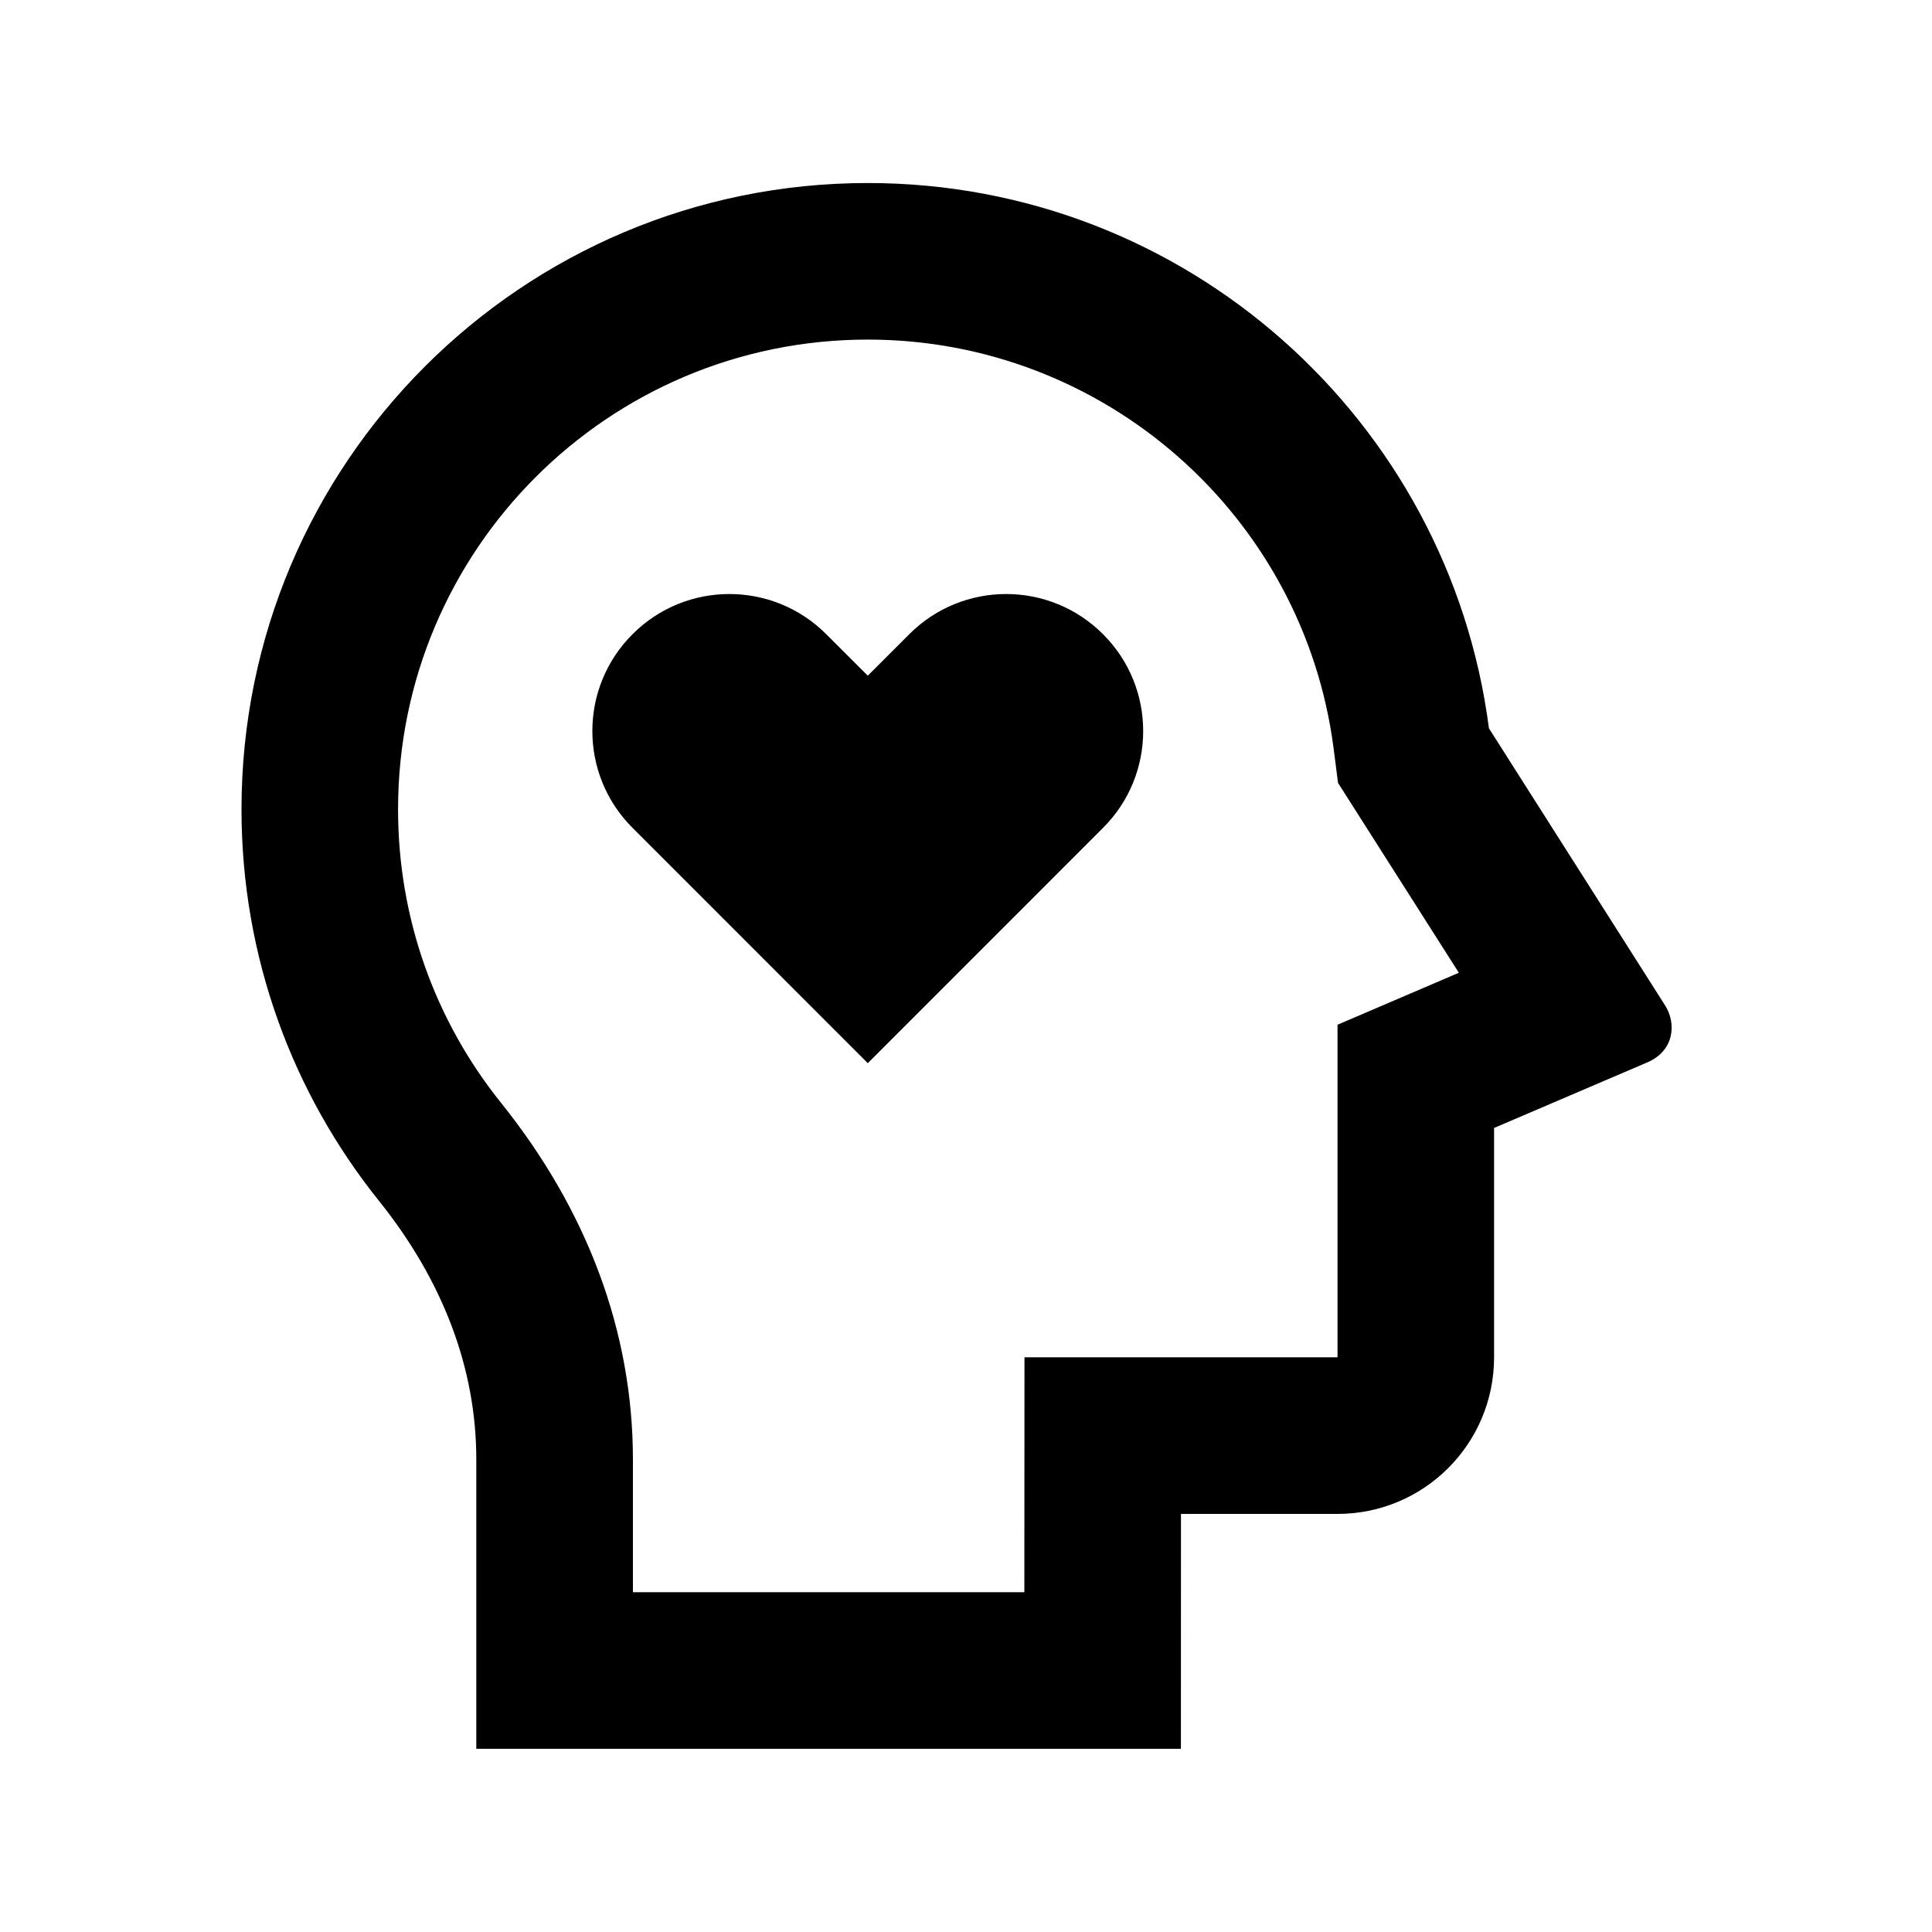 <svg width="30" height="30" viewBox="0 0 30 30" fill="none" xmlns="http://www.w3.org/2000/svg">
<g clip-path="url(#clip0_22_10649)">
<path d="M13.475 2.842C18.42 2.842 22.502 6.532 23.12 11.309L25.855 15.611C26.035 15.894 25.998 16.316 25.581 16.496L23.2 17.515V21.076C23.2 22.42 22.112 23.508 20.769 23.508H18.338L18.337 27.155H7.396V22.664C7.396 21.23 6.866 19.872 5.884 18.646C4.548 16.981 3.75 14.867 3.75 12.567C3.75 7.196 8.104 2.842 13.475 2.842ZM13.475 5.273C9.446 5.273 6.181 8.538 6.181 12.567C6.181 14.251 6.75 15.841 7.781 17.126C9.111 18.784 9.828 20.672 9.828 22.664V24.724H15.906L15.908 21.076H20.769V15.912L22.653 15.105L20.777 12.157L20.708 11.62C20.241 8.01 17.151 5.273 13.475 5.273ZM12.83 9.848L13.475 10.492L14.119 9.848C14.95 9.016 16.297 9.016 17.128 9.848C17.959 10.678 17.959 12.025 17.128 12.855L13.475 16.509L9.822 12.855C8.99 12.025 8.99 10.678 9.822 9.848C10.652 9.016 11.999 9.016 12.83 9.848Z" fill="black"/>
</g>
<defs>
<clipPath id="clip0_22_10649">
<rect width="29.175" height="29.175" fill="white" transform="translate(0.103 0.41)"/>
</clipPath>
</defs>
</svg>

